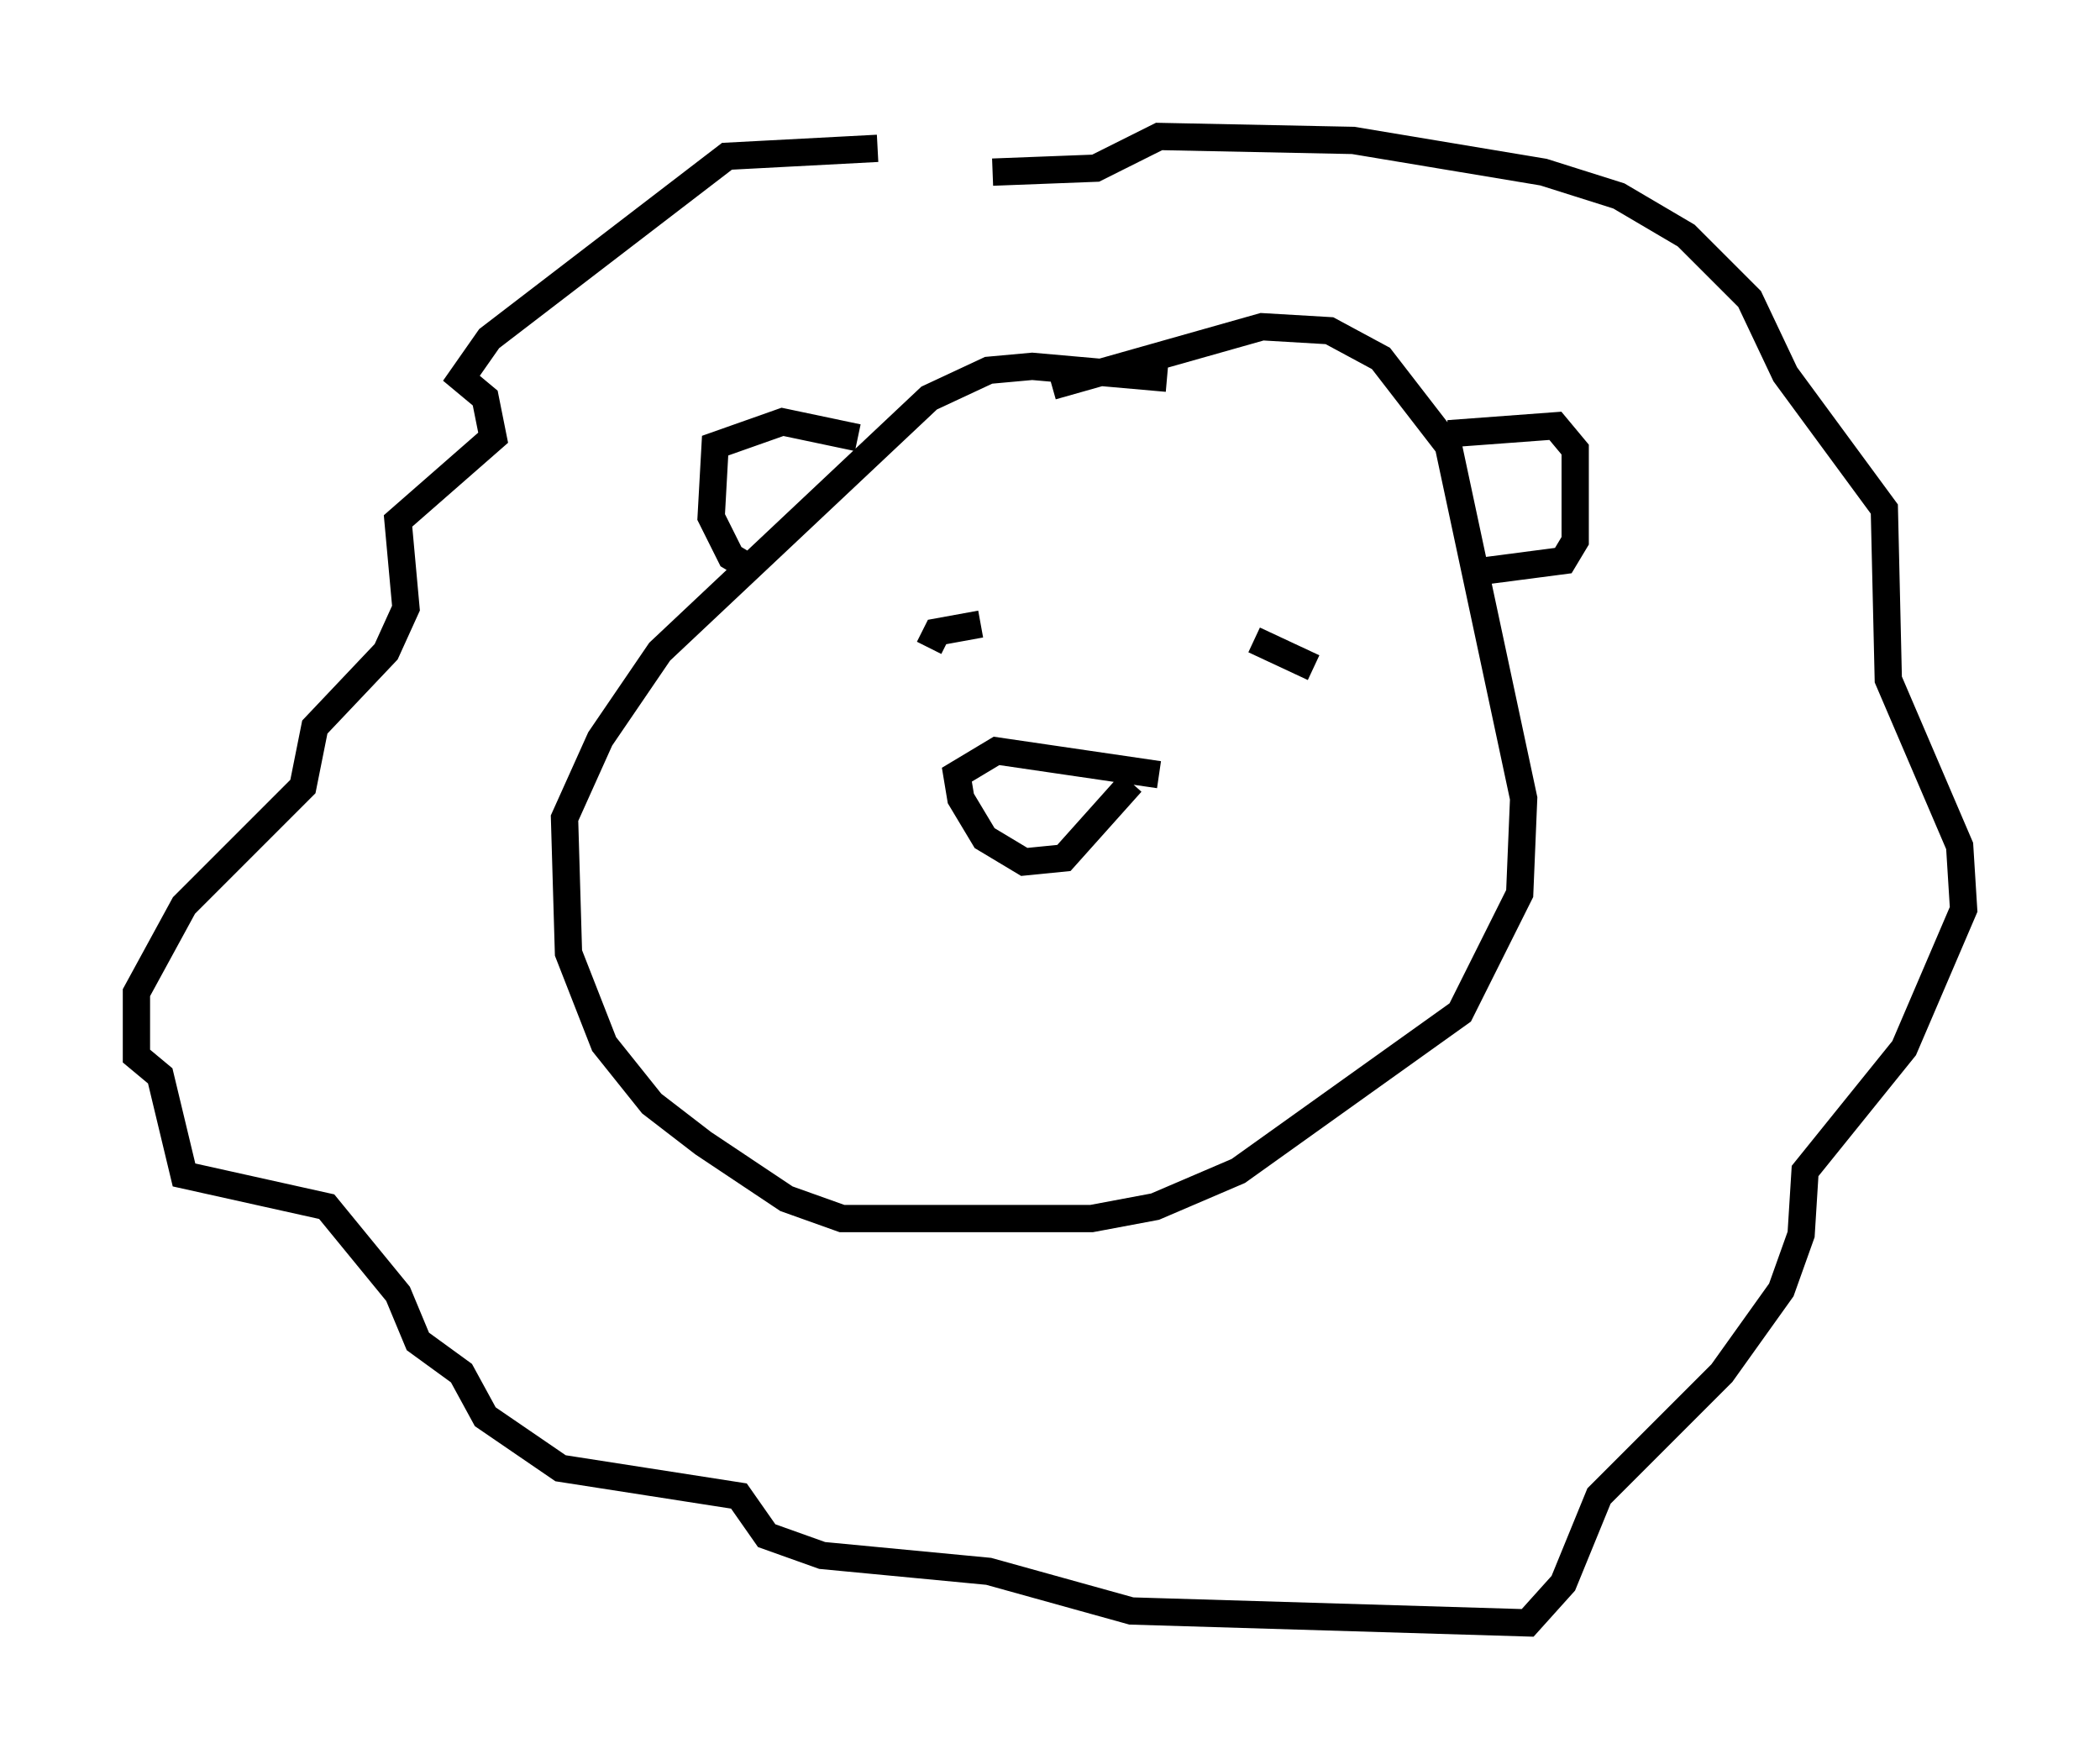 <?xml version="1.0" encoding="utf-8" ?>
<svg baseProfile="full" height="64.469" version="1.1" width="76.961" xmlns="http://www.w3.org/2000/svg" xmlns:ev="http://www.w3.org/2001/xml-events" xmlns:xlink="http://www.w3.org/1999/xlink"><defs /><rect fill="white" height="64.469" width="76.961" x="0" y="0" /><path d="M38.553, 6.743 m-6.391, -1.307 l-5.52, 0.291 -8.715, 6.682 l-1.017, 1.453 0.872, 0.726 l0.291, 1.453 -3.486, 3.05 l0.291, 3.196 -0.726, 1.598 l-2.615, 2.76 -0.436, 2.179 l-4.358, 4.358 -1.743, 3.196 l0.0, 2.324 0.872, 0.726 l0.872, 3.631 5.229, 1.162 l2.615, 3.196 0.726, 1.743 l1.598, 1.162 0.872, 1.598 l2.76, 1.888 6.536, 1.017 l1.017, 1.453 2.034, 0.726 l6.101, 0.581 5.229, 1.453 l14.525, 0.436 1.307, -1.453 l1.307, -3.196 4.503, -4.503 l2.179, -3.05 0.726, -2.034 l0.145, -2.324 3.631, -4.503 l2.179, -5.084 -0.145, -2.324 l-2.615, -6.101 -0.145, -6.246 l-3.631, -4.939 -1.307, -2.76 l-2.324, -2.324 -2.469, -1.453 l-2.76, -0.872 -6.972, -1.162 l-7.117, -0.145 -2.324, 1.162 l-3.777, 0.145 m6.391, 7.553 l-4.939, -0.436 -1.598, 0.145 l-2.179, 1.017 -9.877, 9.296 l-2.179, 3.196 -1.307, 2.905 l0.145, 4.939 1.307, 3.341 l1.743, 2.179 1.888, 1.453 l3.05, 2.034 2.034, 0.726 l9.151, 0.0 2.324, -0.436 l3.05, -1.307 8.134, -5.81 l2.179, -4.358 0.145, -3.486 l-2.76, -12.927 -2.469, -3.196 l-1.888, -1.017 -2.469, -0.145 l-7.698, 2.179 m14.525, 1.743 l3.922, -0.291 0.726, 0.872 l0.0, 3.341 -0.436, 0.726 l-3.341, 0.436 m-22.514, -4.939 l-2.76, -0.581 -2.469, 0.872 l-0.145, 2.615 0.726, 1.453 l0.726, 0.436 m8.425, 2.034 l-1.598, 0.291 -0.291, 0.581 m11.911, -0.291 l2.179, 1.017 m-5.665, 3.922 l-5.955, -0.872 -1.453, 0.872 l0.145, 0.872 0.872, 1.453 l1.453, 0.872 1.453, -0.145 l2.469, -2.76 " fill="none" stroke="black" stroke-width="1" /></svg>